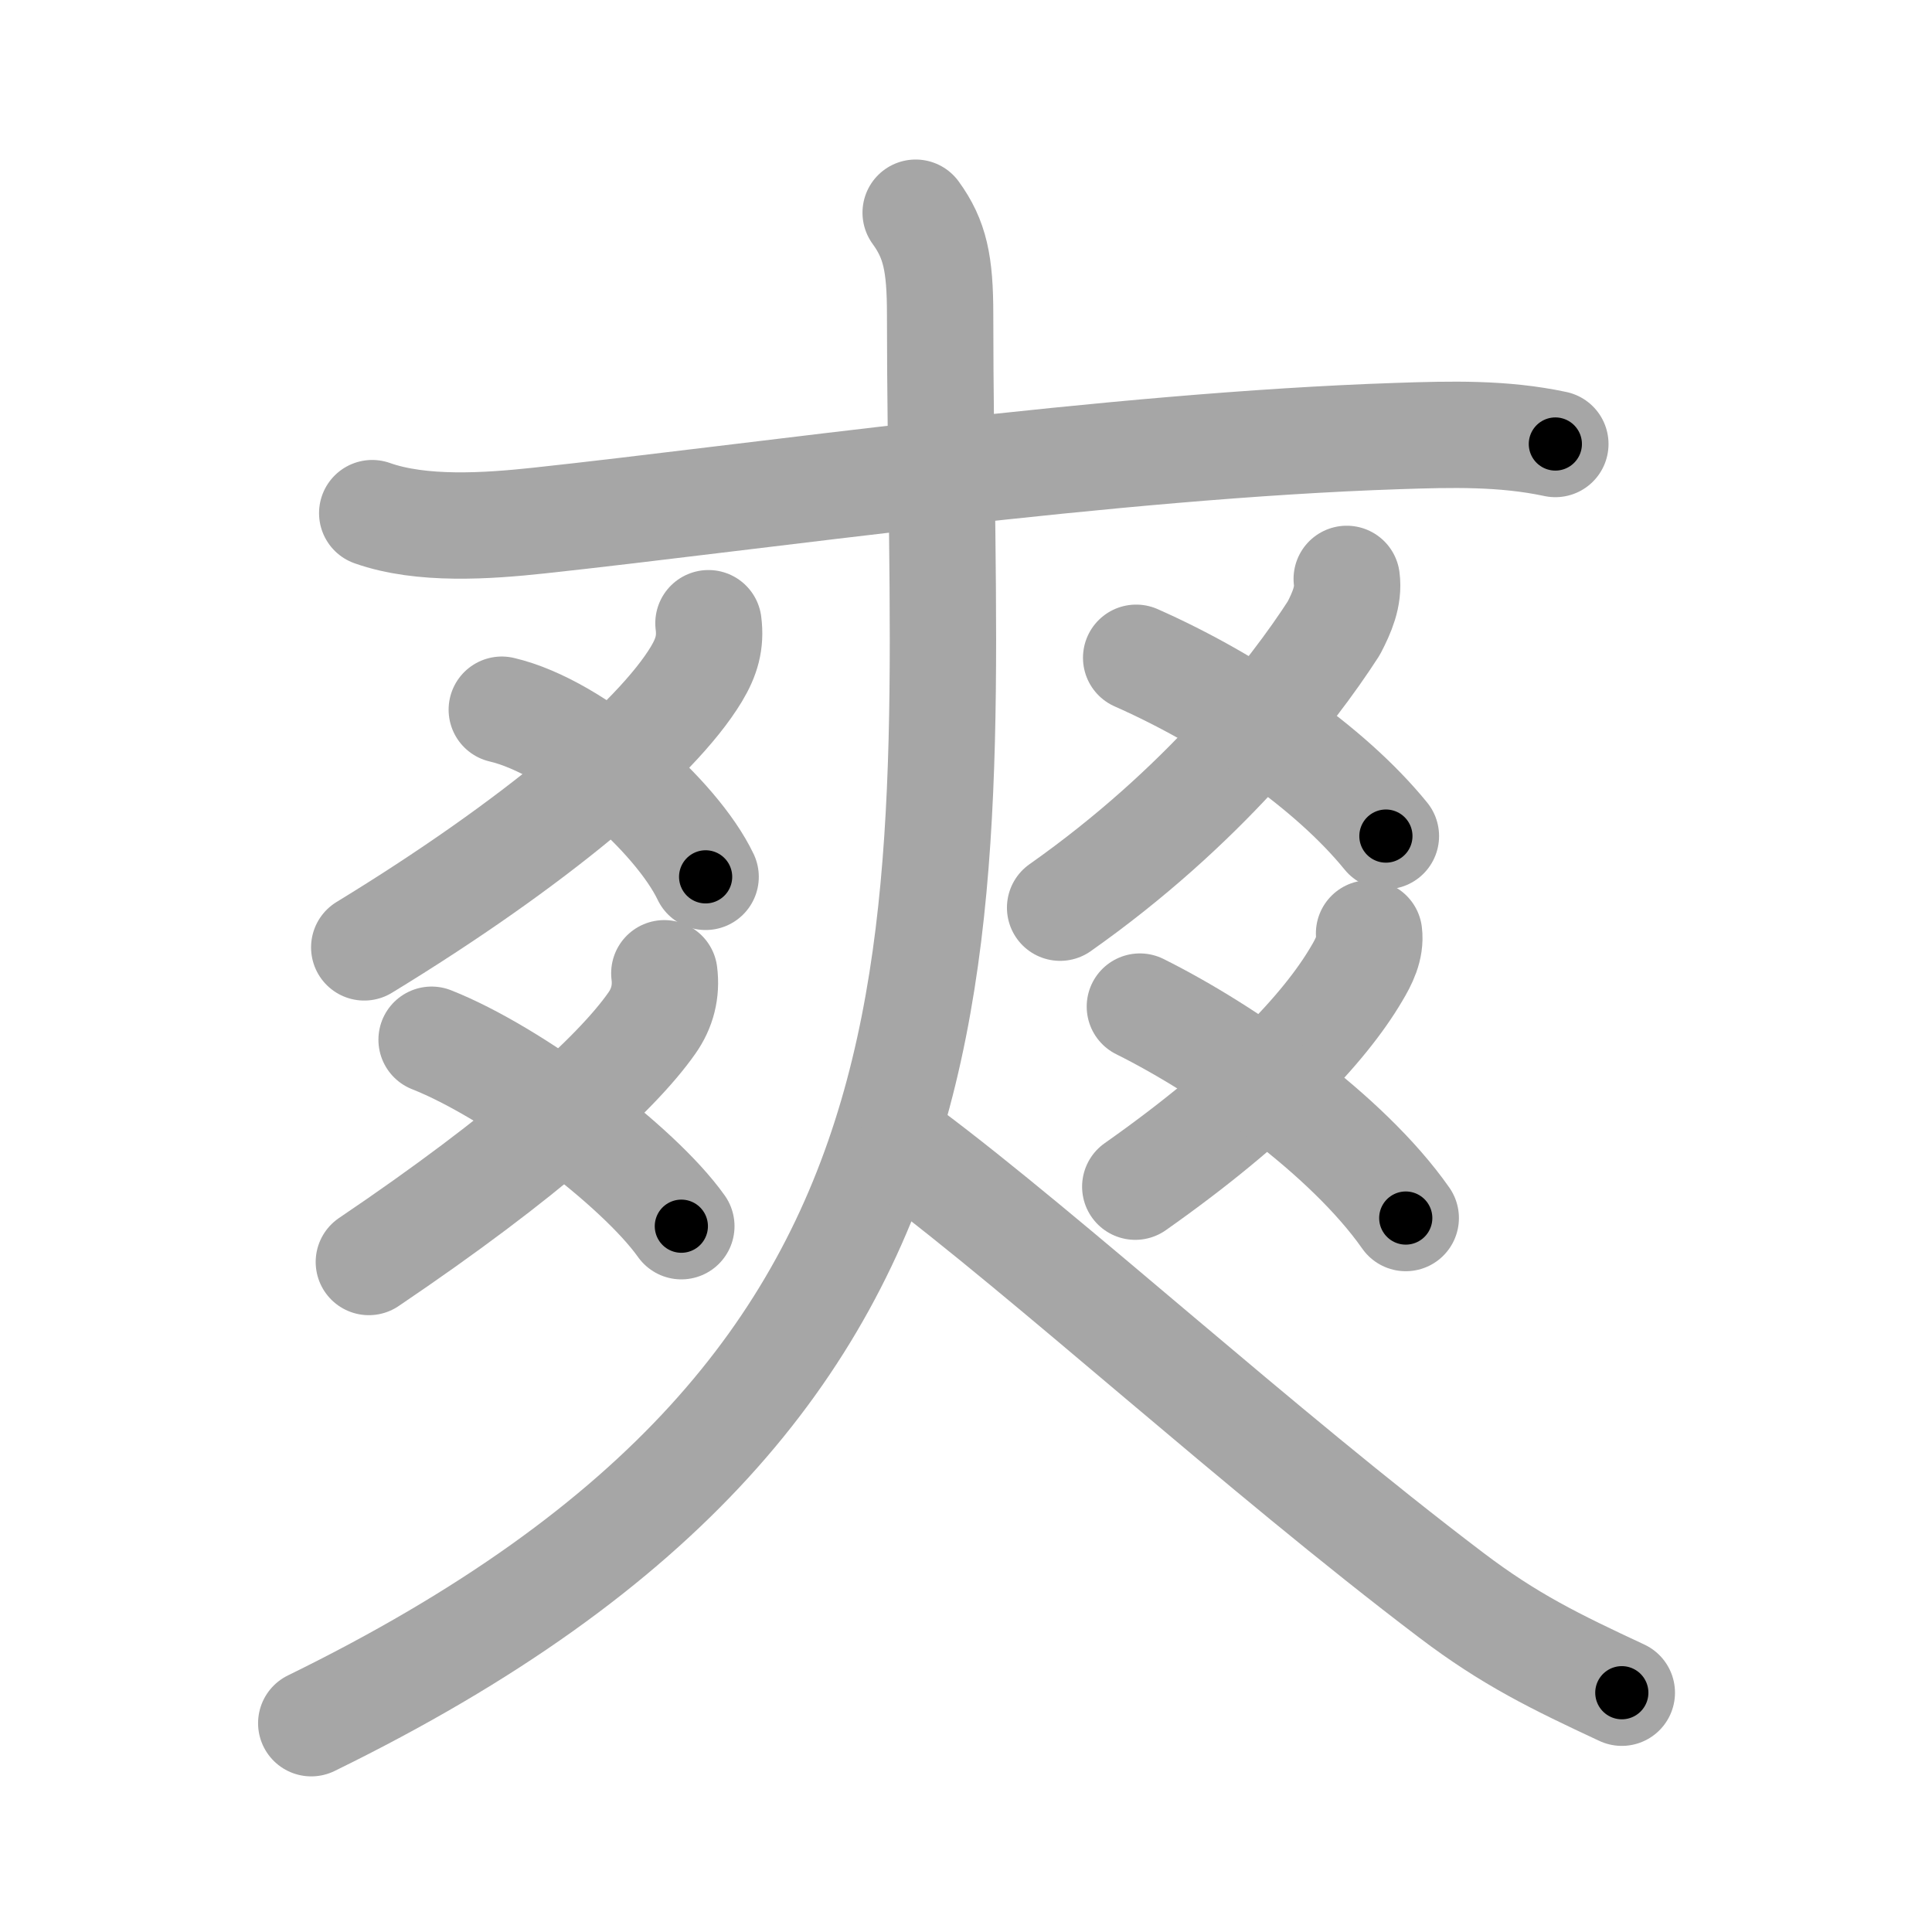 <svg xmlns="http://www.w3.org/2000/svg" viewBox="0 0 109 109" id="723d"><g fill="none" stroke="#a6a6a6" stroke-width="6" stroke-linecap="round" stroke-linejoin="round"><g><g><path d="M21,28.95c2.79,0.99,6.51,0.73,9.4,0.42c12.27-1.32,32.22-4.23,48.47-4.77c2.99-0.1,5.93-0.18,8.88,0.45" /></g><g><g><path d="M39.97,35.16c0.14,1.09-0.11,1.92-0.68,2.87c-2.26,3.76-9.2,9.6-18.74,15.42" /><path d="M28.31,40.04c4.23,0.99,9.85,5.98,11.5,9.43" /></g><g><path d="M37.48,54.91c0.13,1.03-0.11,1.97-0.7,2.81c-2.03,2.9-7.16,7.53-15.97,13.48" /><path d="M24.35,58.66C29,60.5,36,65.75,38.44,69.18" /></g></g><g><g><path d="M75.98,32.66c0.13,0.99-0.28,1.91-0.73,2.78c-2.38,3.69-7.39,10.1-15.44,15.77" /><path d="M64.1,37.11c5.4,2.39,10.9,6.14,14.09,10.06" /></g><g><path d="M77.24,52.66c0.1,0.82-0.29,1.59-0.71,2.29c-1.79,3.05-5.69,7.22-12.48,12" /><path d="M64.31,56.79c4.94,2.46,11.69,7.21,15,11.93" /></g></g><g><path d="M51.66,12c1.09,1.5,1.38,2.87,1.38,5.74c0,34.2,4.59,59.88-35.48,79.48" /><path d="M51.25,65C59.12,70.88,71,81.75,81.88,90c3.31,2.51,5.87,3.75,9.62,5.5" /></g></g></g><g fill="none" stroke="#000" stroke-width="3" stroke-linecap="round" stroke-linejoin="round"><path d="M21,28.95c2.79,0.99,6.51,0.73,9.4,0.42c12.27-1.32,32.22-4.23,48.47-4.77c2.99-0.1,5.93-0.18,8.88,0.45" stroke-dasharray="67.118" stroke-dashoffset="67.118"><animate attributeName="stroke-dashoffset" values="67.118;67.118;0" dur="0.505s" fill="freeze" begin="0s;723d.click" /></path><path d="M39.97,35.16c0.14,1.09-0.11,1.92-0.68,2.87c-2.26,3.76-9.2,9.6-18.74,15.42" stroke-dasharray="27.446" stroke-dashoffset="27.446"><animate attributeName="stroke-dashoffset" values="27.446" fill="freeze" begin="723d.click" /><animate attributeName="stroke-dashoffset" values="27.446;27.446;0" keyTimes="0;0.648;1" dur="0.779s" fill="freeze" begin="0s;723d.click" /></path><path d="M28.31,40.04c4.23,0.99,9.85,5.98,11.5,9.43" stroke-dasharray="15.22" stroke-dashoffset="15.22"><animate attributeName="stroke-dashoffset" values="15.22" fill="freeze" begin="723d.click" /><animate attributeName="stroke-dashoffset" values="15.22;15.22;0" keyTimes="0;0.837;1" dur="0.931s" fill="freeze" begin="0s;723d.click" /></path><path d="M37.48,54.91c0.13,1.03-0.11,1.97-0.7,2.81c-2.03,2.9-7.16,7.53-15.97,13.48" stroke-dasharray="23.951" stroke-dashoffset="23.951"><animate attributeName="stroke-dashoffset" values="23.951" fill="freeze" begin="723d.click" /><animate attributeName="stroke-dashoffset" values="23.951;23.951;0" keyTimes="0;0.795;1" dur="1.171s" fill="freeze" begin="0s;723d.click" /></path><path d="M24.35,58.66C29,60.5,36,65.75,38.44,69.18" stroke-dasharray="17.745" stroke-dashoffset="17.745"><animate attributeName="stroke-dashoffset" values="17.745" fill="freeze" begin="723d.click" /><animate attributeName="stroke-dashoffset" values="17.745;17.745;0" keyTimes="0;0.869;1" dur="1.348s" fill="freeze" begin="0s;723d.click" /></path><path d="M75.98,32.66c0.13,0.99-0.28,1.91-0.73,2.78c-2.38,3.69-7.39,10.1-15.44,15.77" stroke-dasharray="25.122" stroke-dashoffset="25.122"><animate attributeName="stroke-dashoffset" values="25.122" fill="freeze" begin="723d.click" /><animate attributeName="stroke-dashoffset" values="25.122;25.122;0" keyTimes="0;0.843;1" dur="1.599s" fill="freeze" begin="0s;723d.click" /></path><path d="M64.1,37.11c5.4,2.39,10.9,6.14,14.09,10.06" stroke-dasharray="17.457" stroke-dashoffset="17.457"><animate attributeName="stroke-dashoffset" values="17.457" fill="freeze" begin="723d.click" /><animate attributeName="stroke-dashoffset" values="17.457;17.457;0" keyTimes="0;0.901;1" dur="1.774s" fill="freeze" begin="0s;723d.click" /></path><path d="M77.24,52.66c0.1,0.82-0.29,1.59-0.71,2.29c-1.79,3.05-5.69,7.22-12.48,12" stroke-dasharray="19.872" stroke-dashoffset="19.872"><animate attributeName="stroke-dashoffset" values="19.872" fill="freeze" begin="723d.click" /><animate attributeName="stroke-dashoffset" values="19.872;19.872;0" keyTimes="0;0.899;1" dur="1.973s" fill="freeze" begin="0s;723d.click" /></path><path d="M64.31,56.79c4.94,2.46,11.69,7.21,15,11.93" stroke-dasharray="19.329" stroke-dashoffset="19.329"><animate attributeName="stroke-dashoffset" values="19.329" fill="freeze" begin="723d.click" /><animate attributeName="stroke-dashoffset" values="19.329;19.329;0" keyTimes="0;0.911;1" dur="2.166s" fill="freeze" begin="0s;723d.click" /></path><path d="M51.66,12c1.09,1.5,1.38,2.87,1.38,5.74c0,34.2,4.59,59.88-35.48,79.48" stroke-dasharray="100.416" stroke-dashoffset="100.416"><animate attributeName="stroke-dashoffset" values="100.416" fill="freeze" begin="723d.click" /><animate attributeName="stroke-dashoffset" values="100.416;100.416;0" keyTimes="0;0.742;1" dur="2.921s" fill="freeze" begin="0s;723d.click" /></path><path d="M51.25,65C59.12,70.88,71,81.75,81.88,90c3.31,2.51,5.87,3.75,9.62,5.5" stroke-dasharray="50.65" stroke-dashoffset="50.65"><animate attributeName="stroke-dashoffset" values="50.65" fill="freeze" begin="723d.click" /><animate attributeName="stroke-dashoffset" values="50.65;50.65;0" keyTimes="0;0.852;1" dur="3.427s" fill="freeze" begin="0s;723d.click" /></path></g></svg>